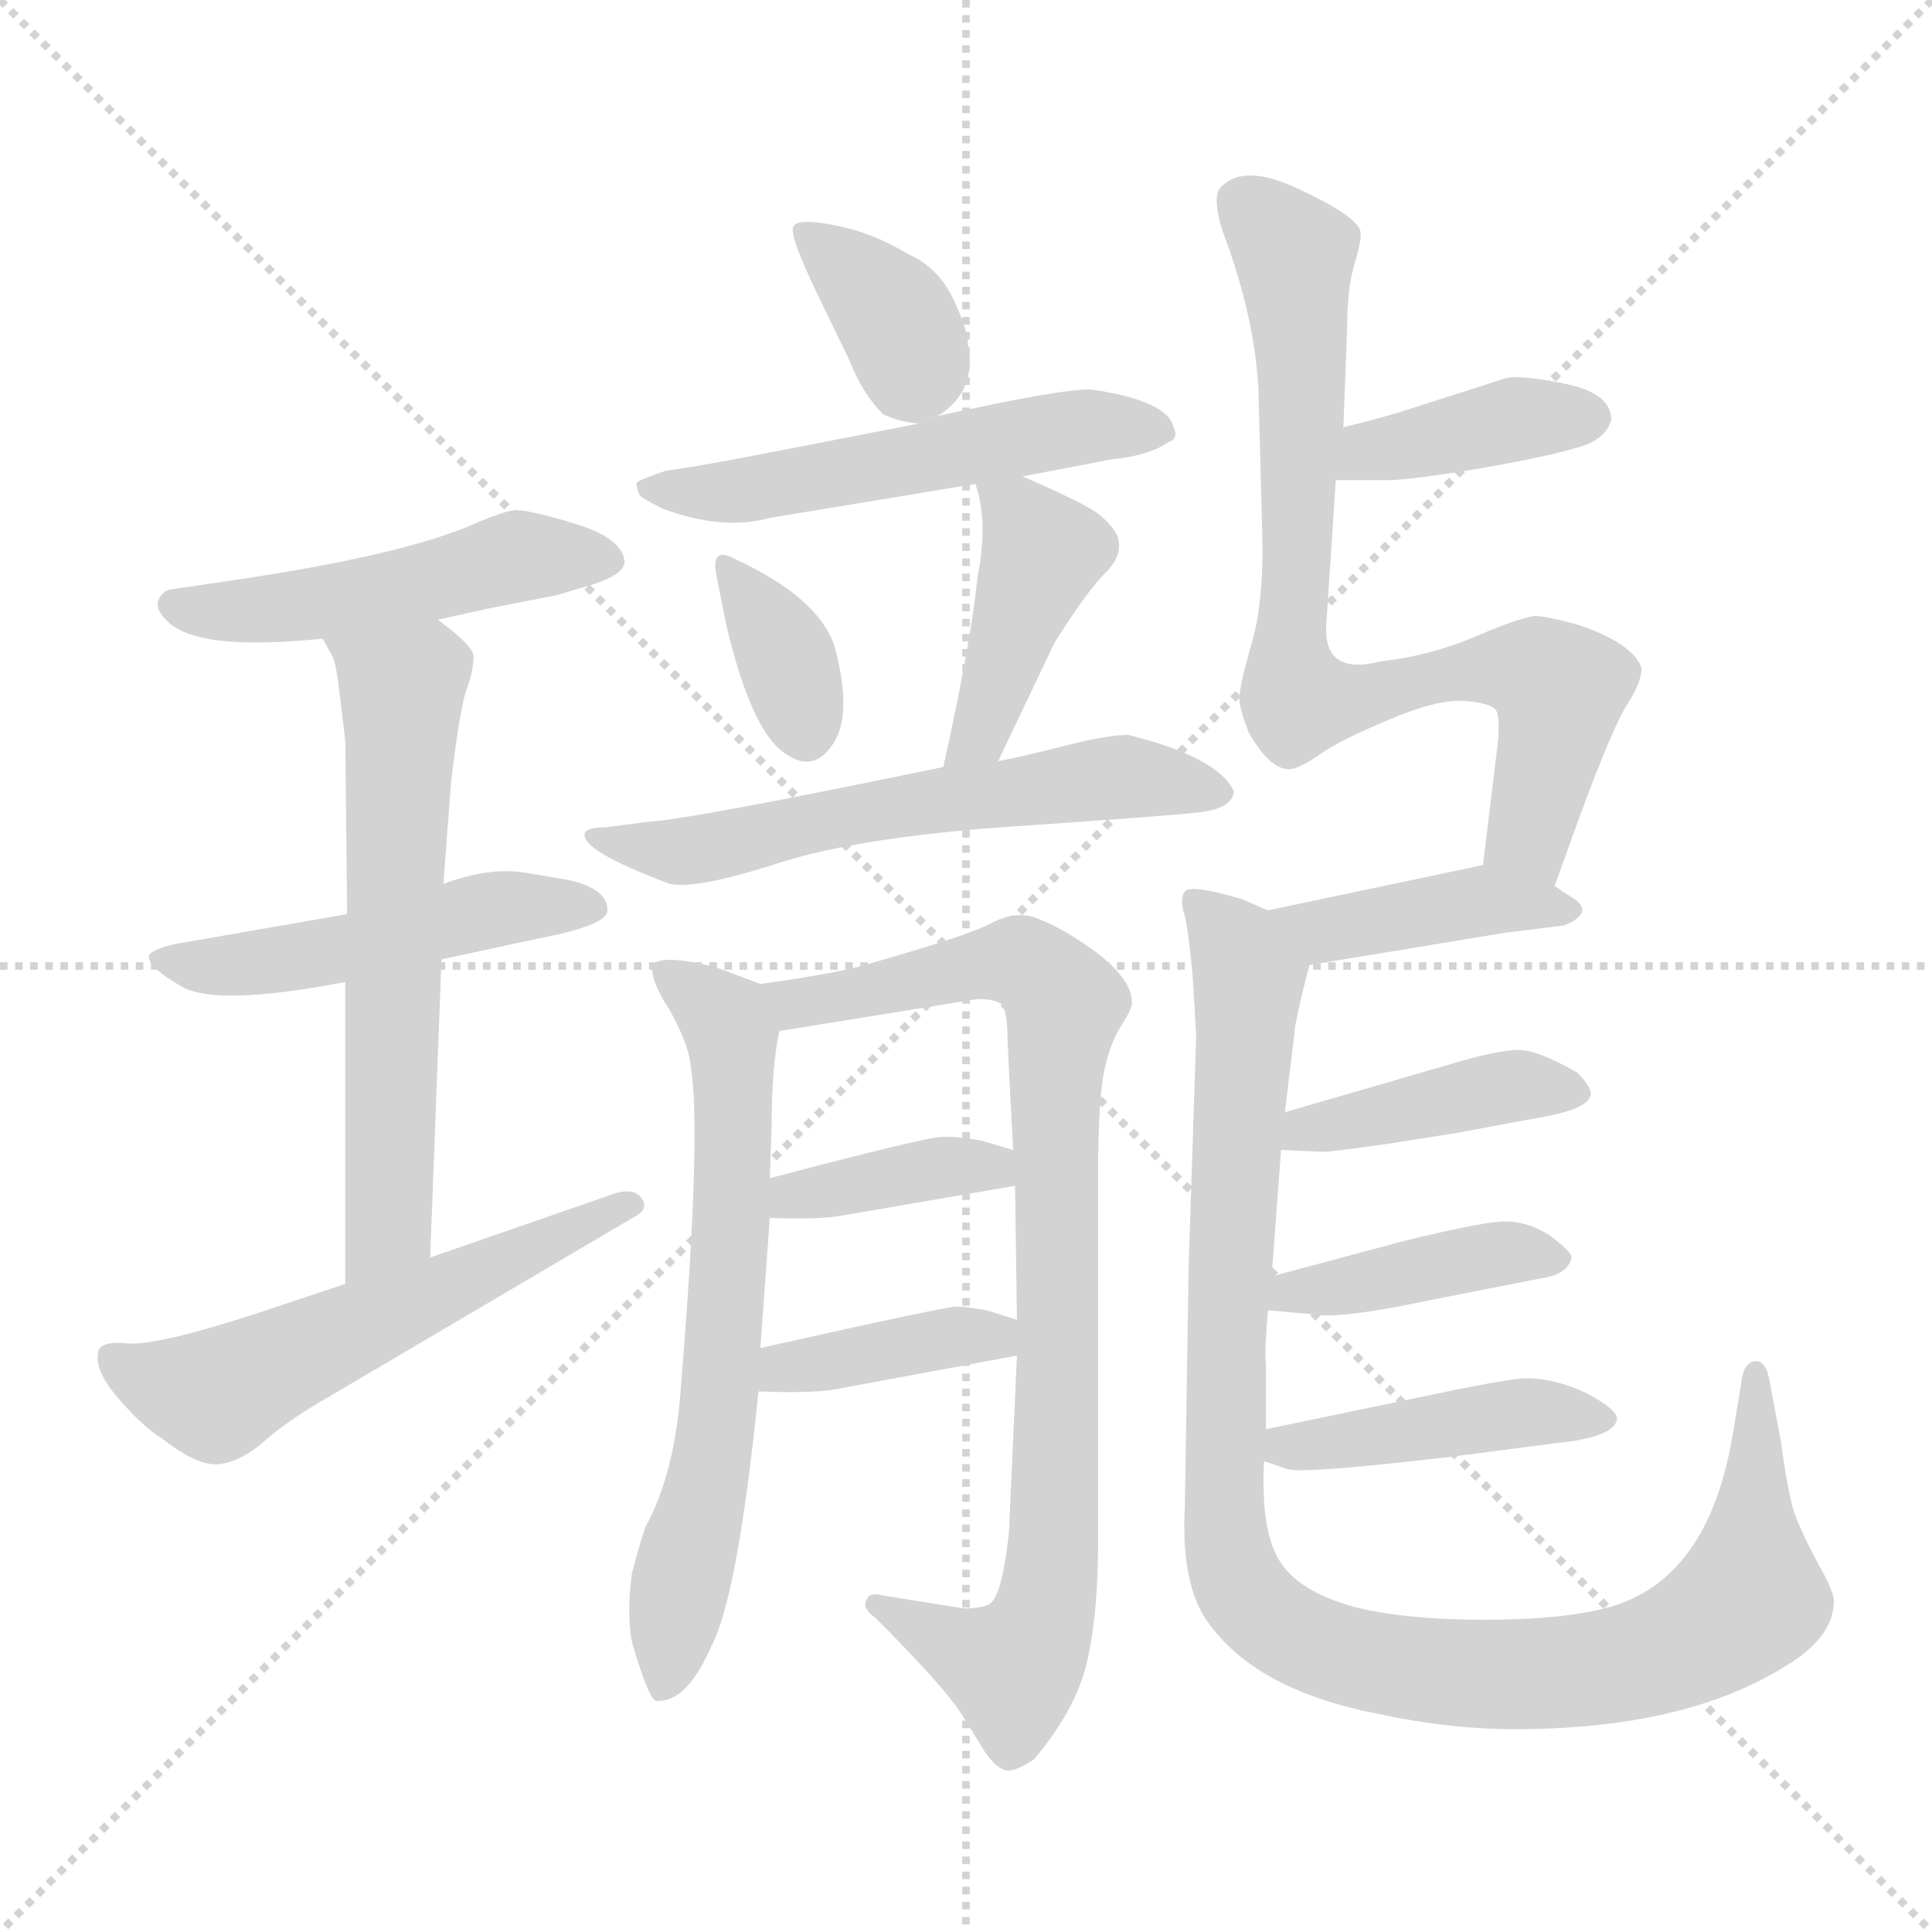 <svg xmlns="http://www.w3.org/2000/svg" version="1.1" viewBox="0 0 1024 1024">
  <g stroke="lightgray" stroke-dasharray="1,1" stroke-width="1" transform="scale(4, 4)">
    <line x1="0" y1="0" x2="256" y2="256" />
    <line x1="256" y1="0" x2="0" y2="256" />
    <line x1="128" y1="0" x2="128" y2="256" />
    <line x1="0" y1="128" x2="256" y2="128" />
  </g>
  <g transform="scale(1.0, -1.0) translate(0.0, -806.50)">
    <style type="text/css">
      
        @keyframes keyframes0 {
          from {
            stroke: blue;
            stroke-dashoffset: 490;
            stroke-width: 128;
          }
          61% {
            animation-timing-function: step-end;
            stroke: blue;
            stroke-dashoffset: 0;
            stroke-width: 128;
          }
          to {
            stroke: black;
            stroke-width: 1024;
          }
        }
        #make-me-a-hanzi-animation-0 {
          animation: keyframes0 0.649s both;
          animation-delay: 0s;
          animation-timing-function: linear;
        }
      
        @keyframes keyframes1 {
          from {
            stroke: blue;
            stroke-dashoffset: 487;
            stroke-width: 128;
          }
          61% {
            animation-timing-function: step-end;
            stroke: blue;
            stroke-dashoffset: 0;
            stroke-width: 128;
          }
          to {
            stroke: black;
            stroke-width: 1024;
          }
        }
        #make-me-a-hanzi-animation-1 {
          animation: keyframes1 0.646s both;
          animation-delay: 0.649s;
          animation-timing-function: linear;
        }
      
        @keyframes keyframes2 {
          from {
            stroke: blue;
            stroke-dashoffset: 613;
            stroke-width: 128;
          }
          67% {
            animation-timing-function: step-end;
            stroke: blue;
            stroke-dashoffset: 0;
            stroke-width: 128;
          }
          to {
            stroke: black;
            stroke-width: 1024;
          }
        }
        #make-me-a-hanzi-animation-2 {
          animation: keyframes2 0.749s both;
          animation-delay: 1.295s;
          animation-timing-function: linear;
        }
      
        @keyframes keyframes3 {
          from {
            stroke: blue;
            stroke-dashoffset: 552;
            stroke-width: 128;
          }
          64% {
            animation-timing-function: step-end;
            stroke: blue;
            stroke-dashoffset: 0;
            stroke-width: 128;
          }
          to {
            stroke: black;
            stroke-width: 1024;
          }
        }
        #make-me-a-hanzi-animation-3 {
          animation: keyframes3 0.699s both;
          animation-delay: 2.044s;
          animation-timing-function: linear;
        }
      
        @keyframes keyframes4 {
          from {
            stroke: blue;
            stroke-dashoffset: 362;
            stroke-width: 128;
          }
          54% {
            animation-timing-function: step-end;
            stroke: blue;
            stroke-dashoffset: 0;
            stroke-width: 128;
          }
          to {
            stroke: black;
            stroke-width: 1024;
          }
        }
        #make-me-a-hanzi-animation-4 {
          animation: keyframes4 0.545s both;
          animation-delay: 2.743s;
          animation-timing-function: linear;
        }
      
        @keyframes keyframes5 {
          from {
            stroke: blue;
            stroke-dashoffset: 529;
            stroke-width: 128;
          }
          63% {
            animation-timing-function: step-end;
            stroke: blue;
            stroke-dashoffset: 0;
            stroke-width: 128;
          }
          to {
            stroke: black;
            stroke-width: 1024;
          }
        }
        #make-me-a-hanzi-animation-5 {
          animation: keyframes5 0.681s both;
          animation-delay: 3.288s;
          animation-timing-function: linear;
        }
      
        @keyframes keyframes6 {
          from {
            stroke: blue;
            stroke-dashoffset: 343;
            stroke-width: 128;
          }
          53% {
            animation-timing-function: step-end;
            stroke: blue;
            stroke-dashoffset: 0;
            stroke-width: 128;
          }
          to {
            stroke: black;
            stroke-width: 1024;
          }
        }
        #make-me-a-hanzi-animation-6 {
          animation: keyframes6 0.529s both;
          animation-delay: 3.968s;
          animation-timing-function: linear;
        }
      
        @keyframes keyframes7 {
          from {
            stroke: blue;
            stroke-dashoffset: 418;
            stroke-width: 128;
          }
          58% {
            animation-timing-function: step-end;
            stroke: blue;
            stroke-dashoffset: 0;
            stroke-width: 128;
          }
          to {
            stroke: black;
            stroke-width: 1024;
          }
        }
        #make-me-a-hanzi-animation-7 {
          animation: keyframes7 0.59s both;
          animation-delay: 4.497s;
          animation-timing-function: linear;
        }
      
        @keyframes keyframes8 {
          from {
            stroke: blue;
            stroke-dashoffset: 591;
            stroke-width: 128;
          }
          66% {
            animation-timing-function: step-end;
            stroke: blue;
            stroke-dashoffset: 0;
            stroke-width: 128;
          }
          to {
            stroke: black;
            stroke-width: 1024;
          }
        }
        #make-me-a-hanzi-animation-8 {
          animation: keyframes8 0.731s both;
          animation-delay: 5.088s;
          animation-timing-function: linear;
        }
      
        @keyframes keyframes9 {
          from {
            stroke: blue;
            stroke-dashoffset: 655;
            stroke-width: 128;
          }
          68% {
            animation-timing-function: step-end;
            stroke: blue;
            stroke-dashoffset: 0;
            stroke-width: 128;
          }
          to {
            stroke: black;
            stroke-width: 1024;
          }
        }
        #make-me-a-hanzi-animation-9 {
          animation: keyframes9 0.783s both;
          animation-delay: 5.819s;
          animation-timing-function: linear;
        }
      
        @keyframes keyframes10 {
          from {
            stroke: blue;
            stroke-dashoffset: 857;
            stroke-width: 128;
          }
          74% {
            animation-timing-function: step-end;
            stroke: blue;
            stroke-dashoffset: 0;
            stroke-width: 128;
          }
          to {
            stroke: black;
            stroke-width: 1024;
          }
        }
        #make-me-a-hanzi-animation-10 {
          animation: keyframes10 0.947s both;
          animation-delay: 6.602s;
          animation-timing-function: linear;
        }
      
        @keyframes keyframes11 {
          from {
            stroke: blue;
            stroke-dashoffset: 378;
            stroke-width: 128;
          }
          55% {
            animation-timing-function: step-end;
            stroke: blue;
            stroke-dashoffset: 0;
            stroke-width: 128;
          }
          to {
            stroke: black;
            stroke-width: 1024;
          }
        }
        #make-me-a-hanzi-animation-11 {
          animation: keyframes11 0.558s both;
          animation-delay: 7.549s;
          animation-timing-function: linear;
        }
      
        @keyframes keyframes12 {
          from {
            stroke: blue;
            stroke-dashoffset: 385;
            stroke-width: 128;
          }
          56% {
            animation-timing-function: step-end;
            stroke: blue;
            stroke-dashoffset: 0;
            stroke-width: 128;
          }
          to {
            stroke: black;
            stroke-width: 1024;
          }
        }
        #make-me-a-hanzi-animation-12 {
          animation: keyframes12 0.563s both;
          animation-delay: 8.107s;
          animation-timing-function: linear;
        }
      
        @keyframes keyframes13 {
          from {
            stroke: blue;
            stroke-dashoffset: 389;
            stroke-width: 128;
          }
          56% {
            animation-timing-function: step-end;
            stroke: blue;
            stroke-dashoffset: 0;
            stroke-width: 128;
          }
          to {
            stroke: black;
            stroke-width: 1024;
          }
        }
        #make-me-a-hanzi-animation-13 {
          animation: keyframes13 0.567s both;
          animation-delay: 8.67s;
          animation-timing-function: linear;
        }
      
        @keyframes keyframes14 {
          from {
            stroke: blue;
            stroke-dashoffset: 776;
            stroke-width: 128;
          }
          72% {
            animation-timing-function: step-end;
            stroke: blue;
            stroke-dashoffset: 0;
            stroke-width: 128;
          }
          to {
            stroke: black;
            stroke-width: 1024;
          }
        }
        #make-me-a-hanzi-animation-14 {
          animation: keyframes14 0.882s both;
          animation-delay: 9.236s;
          animation-timing-function: linear;
        }
      
        @keyframes keyframes15 {
          from {
            stroke: blue;
            stroke-dashoffset: 402;
            stroke-width: 128;
          }
          57% {
            animation-timing-function: step-end;
            stroke: blue;
            stroke-dashoffset: 0;
            stroke-width: 128;
          }
          to {
            stroke: black;
            stroke-width: 1024;
          }
        }
        #make-me-a-hanzi-animation-15 {
          animation: keyframes15 0.577s both;
          animation-delay: 10.118s;
          animation-timing-function: linear;
        }
      
        @keyframes keyframes16 {
          from {
            stroke: blue;
            stroke-dashoffset: 1038;
            stroke-width: 128;
          }
          77% {
            animation-timing-function: step-end;
            stroke: blue;
            stroke-dashoffset: 0;
            stroke-width: 128;
          }
          to {
            stroke: black;
            stroke-width: 1024;
          }
        }
        #make-me-a-hanzi-animation-16 {
          animation: keyframes16 1.095s both;
          animation-delay: 10.695s;
          animation-timing-function: linear;
        }
      
        @keyframes keyframes17 {
          from {
            stroke: blue;
            stroke-dashoffset: 411;
            stroke-width: 128;
          }
          57% {
            animation-timing-function: step-end;
            stroke: blue;
            stroke-dashoffset: 0;
            stroke-width: 128;
          }
          to {
            stroke: black;
            stroke-width: 1024;
          }
        }
        #make-me-a-hanzi-animation-17 {
          animation: keyframes17 0.584s both;
          animation-delay: 11.79s;
          animation-timing-function: linear;
        }
      
        @keyframes keyframes18 {
          from {
            stroke: blue;
            stroke-dashoffset: 410;
            stroke-width: 128;
          }
          57% {
            animation-timing-function: step-end;
            stroke: blue;
            stroke-dashoffset: 0;
            stroke-width: 128;
          }
          to {
            stroke: black;
            stroke-width: 1024;
          }
        }
        #make-me-a-hanzi-animation-18 {
          animation: keyframes18 0.584s both;
          animation-delay: 12.374s;
          animation-timing-function: linear;
        }
      
        @keyframes keyframes19 {
          from {
            stroke: blue;
            stroke-dashoffset: 430;
            stroke-width: 128;
          }
          58% {
            animation-timing-function: step-end;
            stroke: blue;
            stroke-dashoffset: 0;
            stroke-width: 128;
          }
          to {
            stroke: black;
            stroke-width: 1024;
          }
        }
        #make-me-a-hanzi-animation-19 {
          animation: keyframes19 0.6s both;
          animation-delay: 12.958s;
          animation-timing-function: linear;
        }
      
    </style>
    
      <path d="M 232 478 L 259 484 L 295 491 L 315 497 Q 330 502 331 508 Q 331 521 304.5 529 Q 278 537 272 536 Q 266 535 254 530 Q 215 512 117 498 L 90 494 Q 86 493 84 488.5 Q 82 484 88 478 Q 103 461 171 468 L 232 478 Z" fill="lightgray" />
    
      <path d="M 234 298 L 285 309 Q 322 316 322 324 Q 322 337 296 341 L 278 344 Q 259 347 235 338 L 184 322 L 92 306 Q 80 303 79 300 Q 78 294 96.5 283.5 Q 115 273 183 286 L 234 298 Z" fill="lightgray" />
    
      <path d="M 228 140 L 234 298 L 235 338 L 239 391 Q 244 434 248 443 Q 251 452 251 459 Q 250 465 232 478 C 208 497 157 494 171 468 L 176 459 Q 178 456 180 439 L 183 414 L 184 322 L 183 286 L 183 126 C 183 96 227 110 228 140 Z" fill="lightgray" />
    
      <path d="M 52 89 Q 50 80 63 65 Q 76 50 86 44 Q 105 29 116.5 30.5 Q 128 32 140.5 43 Q 153 54 174 66 L 337 162 Q 344 166 340 171.5 Q 336 177 326 174 L 228 140 L 183 126 L 138 111 Q 83 93 67.5 94.5 Q 52 96 52 89 Z" fill="lightgray" />
    
      <path d="M 497 586 Q 518 599 513 624 Q 513 632 505 648.5 Q 497 665 481 672 Q 463 683 443 687 Q 423 691 420.5 686.5 Q 418 682 434 649 L 450 616 Q 457 598 468 587 Q 476 583 487 582 L 497 586 Z" fill="lightgray" />
    
      <path d="M 542 554 L 589 563 Q 609 565 619 572 Q 625 574 622 580 Q 619 594 579 600 Q 565 601 497 586 L 487 582 L 415 568 Q 369 559 353 557 Q 338 552 337.5 550.5 Q 337 549 339 544 Q 341 542 351 537 Q 383 525 408 532 L 517 550 L 542 554 Z" fill="lightgray" />
    
      <path d="M 390 510 Q 376 518 380 500 L 385 475 Q 399 416 418 406 Q 432 397 442 413 Q 452 429 442 465 Q 433 490 390 510 Z" fill="lightgray" />
    
      <path d="M 529 403 L 559 466 Q 576 493 586 503 Q 596 513 592 523 Q 587 532 576 538 Q 565 544 542 554 C 515 566 512 567 517 550 Q 524 530 518 500 Q 515 468 500 400 C 494 371 516 376 529 403 Z" fill="lightgray" />
    
      <path d="M 598 417 Q 587 417 565.5 411.5 Q 544 406 529 403 L 500 400 Q 365 372 344 371 L 321 368 Q 311 368 310 365 Q 307 356 355 338 Q 369 335 412.5 349 Q 456 363 537.5 368.5 Q 619 374 636 376 Q 653 378 654 387 Q 646 405 598 417 Z" fill="lightgray" />
    
      <path d="M 403 92 L 408 161 L 408 182 L 409 211 Q 409 240 413 260 C 416 280 416 280 403 285 L 379 294 Q 350 301 346 295 Q 344 288 355 271 Q 365 253 366 242 Q 372 207 361 73 Q 358 26 342 -3 Q 339 -12 335 -27 Q 332 -49 335 -64 Q 344 -95 348 -95 Q 364 -96 377 -66 Q 391 -40 402 69 L 403 92 Z" fill="lightgray" />
    
      <path d="M 538 178 L 539 107 L 539 88 L 535 0 Q 535 -8 532 -25 Q 529 -41 524 -44 Q 519 -46 511 -46 L 467 -39 Q 461 -37 459 -42 Q 457 -46 464 -51 Q 499 -86 509 -101 L 522 -122 Q 528 -131 534 -132 Q 539 -132 548 -126 Q 570 -100 576 -75 Q 582 -49 582 -12 L 582 182 Q 582 228 586 242 Q 589 255 595 264 Q 600 272 600 275 Q 600 290 572 308 Q 560 316 549 320 Q 538 324 525 317 Q 512 310 451 293 Q 426 288 403 285 C 373 281 383 255 413 260 L 518 277 Q 528 277 531 274 Q 534 270 534 256 L 535 235 L 537 197 L 538 178 Z" fill="lightgray" />
    
      <path d="M 408 161 Q 433 160 445 162 L 538 178 C 568 183 566 189 537 197 L 520 202 Q 509 204 500 204 Q 491 204 408 182 C 379 174 378 162 408 161 Z" fill="lightgray" />
    
      <path d="M 539 107 L 523 112 Q 512 114 507 114 Q 501 114 403 92 C 374 85 372 70 402 69 Q 430 68 442 70 L 539 88 C 568 93 568 98 539 107 Z" fill="lightgray" />
    
      <path d="M 708 552 L 735 552 Q 747 552 783 558 Q 818 564 835 569 Q 851 573 854 584 Q 854 598 830 603 Q 806 608 798 606 L 748 590 Q 736 586 712 580 C 683 573 678 552 708 552 Z" fill="lightgray" />
    
      <path d="M 712 580 L 714 632 Q 714 654 718 667 Q 722 680 721 684 Q 719 692 689 706 Q 658 721 646 706 Q 643 700 648 684 Q 665 639 667 600 Q 668 560 669 524 Q 670 487 663 464 Q 656 440 657 434 Q 658 428 662 418 Q 674 397 685 399 Q 690 400 700 407 Q 710 414 736 425 Q 762 436 776 435 Q 790 434 793 430 Q 795 426 794 414 L 786 348 C 782 318 814 309 824 337 L 837 373 Q 855 422 863 434 Q 870 445 870 452 Q 869 458 859 465 Q 848 472 834 476 Q 819 480 814 480 Q 808 480 784 470 Q 759 459 732 456 Q 701 448 703 476 L 708 552 L 712 580 Z" fill="lightgray" />
    
      <path d="M 786 348 L 672 324 C 643 318 664 290 694 295 L 797 312 L 829 316 Q 846 323 833 331 Q 828 334 824 337 C 803 352 803 352 786 348 Z" fill="lightgray" />
    
      <path d="M 672 324 L 658 330 Q 631 338 628 334 Q 625 330 628 321 Q 630 312 632 291 L 634 258 L 630 135 L 628 8 Q 626 -30 638 -50 Q 663 -89 731 -102 Q 768 -110 803 -110 Q 891 -110 944 -78 Q 972 -62 972 -42 Q 972 -37 964 -23 Q 956 -8 952 2 Q 948 12 944 42 L 938 74 Q 936 86 930 85 Q 924 84 923 74 L 918 44 Q 905 -30 854 -45 Q 830 -52 787 -52 Q 744 -52 717 -45 Q 689 -37 679 -22 Q 668 -6 670 32 L 671 49 L 671 84 Q 670 88 672 112 L 674 130 L 679 197 L 681 217 L 686 258 Q 686 264 694 295 C 699 314 699 314 672 324 Z" fill="lightgray" />
    
      <path d="M 679 197 L 702 196 Q 705 196 734 200 L 772 206 L 815 214 Q 845 219 843 228 Q 842 232 836 238 Q 815 250 805 250 Q 795 250 774 244 L 681 217 C 652 209 649 198 679 197 Z" fill="lightgray" />
    
      <path d="M 672 112 L 695 110 Q 709 107 756 117 Q 802 126 817 129 Q 831 131 833 140 Q 833 143 821 152 Q 808 160 795 159 Q 782 158 745 149 L 674 130 C 645 122 642 115 672 112 Z" fill="lightgray" />
    
      <path d="M 670 32 L 682 28 Q 688 25 766 34 L 828 42 Q 855 45 857 54 Q 858 59 841 68 Q 824 76 809 76 Q 802 76 772 70 L 671 49 C 642 43 642 41 670 32 Z" fill="lightgray" />
    
    
      <clipPath id="make-me-a-hanzi-clip-0">
        <path d="M 232 478 L 259 484 L 295 491 L 315 497 Q 330 502 331 508 Q 331 521 304.5 529 Q 278 537 272 536 Q 266 535 254 530 Q 215 512 117 498 L 90 494 Q 86 493 84 488.5 Q 82 484 88 478 Q 103 461 171 468 L 232 478 Z" />
      </clipPath>
      <path clip-path="url(#make-me-a-hanzi-clip-0)" d="M 92 486 L 159 484 L 272 511 L 323 510" fill="none" id="make-me-a-hanzi-animation-0" stroke-dasharray="362 724" stroke-linecap="round" />
    
      <clipPath id="make-me-a-hanzi-clip-1">
        <path d="M 234 298 L 285 309 Q 322 316 322 324 Q 322 337 296 341 L 278 344 Q 259 347 235 338 L 184 322 L 92 306 Q 80 303 79 300 Q 78 294 96.5 283.5 Q 115 273 183 286 L 234 298 Z" />
      </clipPath>
      <path clip-path="url(#make-me-a-hanzi-clip-1)" d="M 87 300 L 111 294 L 170 300 L 270 326 L 314 326" fill="none" id="make-me-a-hanzi-animation-1" stroke-dasharray="359 718" stroke-linecap="round" />
    
      <clipPath id="make-me-a-hanzi-clip-2">
        <path d="M 228 140 L 234 298 L 235 338 L 239 391 Q 244 434 248 443 Q 251 452 251 459 Q 250 465 232 478 C 208 497 157 494 171 468 L 176 459 Q 178 456 180 439 L 183 414 L 184 322 L 183 286 L 183 126 C 183 96 227 110 228 140 Z" />
      </clipPath>
      <path clip-path="url(#make-me-a-hanzi-clip-2)" d="M 179 467 L 213 442 L 206 157 L 189 133" fill="none" id="make-me-a-hanzi-animation-2" stroke-dasharray="485 970" stroke-linecap="round" />
    
      <clipPath id="make-me-a-hanzi-clip-3">
        <path d="M 52 89 Q 50 80 63 65 Q 76 50 86 44 Q 105 29 116.5 30.5 Q 128 32 140.5 43 Q 153 54 174 66 L 337 162 Q 344 166 340 171.5 Q 336 177 326 174 L 228 140 L 183 126 L 138 111 Q 83 93 67.5 94.5 Q 52 96 52 89 Z" />
      </clipPath>
      <path clip-path="url(#make-me-a-hanzi-clip-3)" d="M 62 85 L 111 67 L 332 169" fill="none" id="make-me-a-hanzi-animation-3" stroke-dasharray="424 848" stroke-linecap="round" />
    
      <clipPath id="make-me-a-hanzi-clip-4">
        <path d="M 497 586 Q 518 599 513 624 Q 513 632 505 648.5 Q 497 665 481 672 Q 463 683 443 687 Q 423 691 420.5 686.5 Q 418 682 434 649 L 450 616 Q 457 598 468 587 Q 476 583 487 582 L 497 586 Z" />
      </clipPath>
      <path clip-path="url(#make-me-a-hanzi-clip-4)" d="M 425 684 L 473 640 L 485 601" fill="none" id="make-me-a-hanzi-animation-4" stroke-dasharray="234 468" stroke-linecap="round" />
    
      <clipPath id="make-me-a-hanzi-clip-5">
        <path d="M 542 554 L 589 563 Q 609 565 619 572 Q 625 574 622 580 Q 619 594 579 600 Q 565 601 497 586 L 487 582 L 415 568 Q 369 559 353 557 Q 338 552 337.5 550.5 Q 337 549 339 544 Q 341 542 351 537 Q 383 525 408 532 L 517 550 L 542 554 Z" />
      </clipPath>
      <path clip-path="url(#make-me-a-hanzi-clip-5)" d="M 342 548 L 399 547 L 570 580 L 612 579" fill="none" id="make-me-a-hanzi-animation-5" stroke-dasharray="401 802" stroke-linecap="round" />
    
      <clipPath id="make-me-a-hanzi-clip-6">
        <path d="M 390 510 Q 376 518 380 500 L 385 475 Q 399 416 418 406 Q 432 397 442 413 Q 452 429 442 465 Q 433 490 390 510 Z" />
      </clipPath>
      <path clip-path="url(#make-me-a-hanzi-clip-6)" d="M 393 497 L 417 458 L 427 418" fill="none" id="make-me-a-hanzi-animation-6" stroke-dasharray="215 430" stroke-linecap="round" />
    
      <clipPath id="make-me-a-hanzi-clip-7">
        <path d="M 529 403 L 559 466 Q 576 493 586 503 Q 596 513 592 523 Q 587 532 576 538 Q 565 544 542 554 C 515 566 512 567 517 550 Q 524 530 518 500 Q 515 468 500 400 C 494 371 516 376 529 403 Z" />
      </clipPath>
      <path clip-path="url(#make-me-a-hanzi-clip-7)" d="M 524 546 L 553 514 L 519 416 L 506 408" fill="none" id="make-me-a-hanzi-animation-7" stroke-dasharray="290 580" stroke-linecap="round" />
    
      <clipPath id="make-me-a-hanzi-clip-8">
        <path d="M 598 417 Q 587 417 565.5 411.5 Q 544 406 529 403 L 500 400 Q 365 372 344 371 L 321 368 Q 311 368 310 365 Q 307 356 355 338 Q 369 335 412.5 349 Q 456 363 537.5 368.5 Q 619 374 636 376 Q 653 378 654 387 Q 646 405 598 417 Z" />
      </clipPath>
      <path clip-path="url(#make-me-a-hanzi-clip-8)" d="M 316 364 L 360 355 L 465 379 L 577 393 L 601 395 L 646 387" fill="none" id="make-me-a-hanzi-animation-8" stroke-dasharray="463 926" stroke-linecap="round" />
    
      <clipPath id="make-me-a-hanzi-clip-9">
        <path d="M 403 92 L 408 161 L 408 182 L 409 211 Q 409 240 413 260 C 416 280 416 280 403 285 L 379 294 Q 350 301 346 295 Q 344 288 355 271 Q 365 253 366 242 Q 372 207 361 73 Q 358 26 342 -3 Q 339 -12 335 -27 Q 332 -49 335 -64 Q 344 -95 348 -95 Q 364 -96 377 -66 Q 391 -40 402 69 L 403 92 Z" />
      </clipPath>
      <path clip-path="url(#make-me-a-hanzi-clip-9)" d="M 351 291 L 384 266 L 389 246 L 379 38 L 352 -88" fill="none" id="make-me-a-hanzi-animation-9" stroke-dasharray="527 1054" stroke-linecap="round" />
    
      <clipPath id="make-me-a-hanzi-clip-10">
        <path d="M 538 178 L 539 107 L 539 88 L 535 0 Q 535 -8 532 -25 Q 529 -41 524 -44 Q 519 -46 511 -46 L 467 -39 Q 461 -37 459 -42 Q 457 -46 464 -51 Q 499 -86 509 -101 L 522 -122 Q 528 -131 534 -132 Q 539 -132 548 -126 Q 570 -100 576 -75 Q 582 -49 582 -12 L 582 182 Q 582 228 586 242 Q 589 255 595 264 Q 600 272 600 275 Q 600 290 572 308 Q 560 316 549 320 Q 538 324 525 317 Q 512 310 451 293 Q 426 288 403 285 C 373 281 383 255 413 260 L 518 277 Q 528 277 531 274 Q 534 270 534 256 L 535 235 L 537 197 L 538 178 Z" />
      </clipPath>
      <path clip-path="url(#make-me-a-hanzi-clip-10)" d="M 410 280 L 423 275 L 541 297 L 564 273 L 559 217 L 560 25 L 553 -50 L 535 -77 L 464 -45" fill="none" id="make-me-a-hanzi-animation-10" stroke-dasharray="729 1458" stroke-linecap="round" />
    
      <clipPath id="make-me-a-hanzi-clip-11">
        <path d="M 408 161 Q 433 160 445 162 L 538 178 C 568 183 566 189 537 197 L 520 202 Q 509 204 500 204 Q 491 204 408 182 C 379 174 378 162 408 161 Z" />
      </clipPath>
      <path clip-path="url(#make-me-a-hanzi-clip-11)" d="M 416 166 L 423 177 L 521 189 L 529 182" fill="none" id="make-me-a-hanzi-animation-11" stroke-dasharray="250 500" stroke-linecap="round" />
    
      <clipPath id="make-me-a-hanzi-clip-12">
        <path d="M 539 107 L 523 112 Q 512 114 507 114 Q 501 114 403 92 C 374 85 372 70 402 69 Q 430 68 442 70 L 539 88 C 568 93 568 98 539 107 Z" />
      </clipPath>
      <path clip-path="url(#make-me-a-hanzi-clip-12)" d="M 411 74 L 418 85 L 533 102" fill="none" id="make-me-a-hanzi-animation-12" stroke-dasharray="257 514" stroke-linecap="round" />
    
      <clipPath id="make-me-a-hanzi-clip-13">
        <path d="M 708 552 L 735 552 Q 747 552 783 558 Q 818 564 835 569 Q 851 573 854 584 Q 854 598 830 603 Q 806 608 798 606 L 748 590 Q 736 586 712 580 C 683 573 678 552 708 552 Z" />
      </clipPath>
      <path clip-path="url(#make-me-a-hanzi-clip-13)" d="M 715 558 L 726 568 L 808 585 L 842 585" fill="none" id="make-me-a-hanzi-animation-13" stroke-dasharray="261 522" stroke-linecap="round" />
    
      <clipPath id="make-me-a-hanzi-clip-14">
        <path d="M 712 580 L 714 632 Q 714 654 718 667 Q 722 680 721 684 Q 719 692 689 706 Q 658 721 646 706 Q 643 700 648 684 Q 665 639 667 600 Q 668 560 669 524 Q 670 487 663 464 Q 656 440 657 434 Q 658 428 662 418 Q 674 397 685 399 Q 690 400 700 407 Q 710 414 736 425 Q 762 436 776 435 Q 790 434 793 430 Q 795 426 794 414 L 786 348 C 782 318 814 309 824 337 L 837 373 Q 855 422 863 434 Q 870 445 870 452 Q 869 458 859 465 Q 848 472 834 476 Q 819 480 814 480 Q 808 480 784 470 Q 759 459 732 456 Q 701 448 703 476 L 708 552 L 712 580 Z" />
      </clipPath>
      <path clip-path="url(#make-me-a-hanzi-clip-14)" d="M 657 700 L 686 669 L 690 587 L 683 448 L 688 436 L 705 434 L 803 453 L 820 447 L 826 441 L 825 424 L 811 362 L 820 345" fill="none" id="make-me-a-hanzi-animation-14" stroke-dasharray="648 1296" stroke-linecap="round" />
    
      <clipPath id="make-me-a-hanzi-clip-15">
        <path d="M 786 348 L 672 324 C 643 318 664 290 694 295 L 797 312 L 829 316 Q 846 323 833 331 Q 828 334 824 337 C 803 352 803 352 786 348 Z" />
      </clipPath>
      <path clip-path="url(#make-me-a-hanzi-clip-15)" d="M 680 322 L 702 313 L 783 329 L 823 326" fill="none" id="make-me-a-hanzi-animation-15" stroke-dasharray="274 548" stroke-linecap="round" />
    
      <clipPath id="make-me-a-hanzi-clip-16">
        <path d="M 672 324 L 658 330 Q 631 338 628 334 Q 625 330 628 321 Q 630 312 632 291 L 634 258 L 630 135 L 628 8 Q 626 -30 638 -50 Q 663 -89 731 -102 Q 768 -110 803 -110 Q 891 -110 944 -78 Q 972 -62 972 -42 Q 972 -37 964 -23 Q 956 -8 952 2 Q 948 12 944 42 L 938 74 Q 936 86 930 85 Q 924 84 923 74 L 918 44 Q 905 -30 854 -45 Q 830 -52 787 -52 Q 744 -52 717 -45 Q 689 -37 679 -22 Q 668 -6 670 32 L 671 49 L 671 84 Q 670 88 672 112 L 674 130 L 679 197 L 681 217 L 686 258 Q 686 264 694 295 C 699 314 699 314 672 324 Z" />
      </clipPath>
      <path clip-path="url(#make-me-a-hanzi-clip-16)" d="M 633 327 L 656 303 L 662 287 L 648 16 L 651 -15 L 668 -48 L 686 -61 L 730 -75 L 784 -81 L 856 -76 L 903 -59 L 927 -38 L 931 77" fill="none" id="make-me-a-hanzi-animation-16" stroke-dasharray="910 1820" stroke-linecap="round" />
    
      <clipPath id="make-me-a-hanzi-clip-17">
        <path d="M 679 197 L 702 196 Q 705 196 734 200 L 772 206 L 815 214 Q 845 219 843 228 Q 842 232 836 238 Q 815 250 805 250 Q 795 250 774 244 L 681 217 C 652 209 649 198 679 197 Z" />
      </clipPath>
      <path clip-path="url(#make-me-a-hanzi-clip-17)" d="M 685 201 L 692 209 L 787 229 L 834 229" fill="none" id="make-me-a-hanzi-animation-17" stroke-dasharray="283 566" stroke-linecap="round" />
    
      <clipPath id="make-me-a-hanzi-clip-18">
        <path d="M 672 112 L 695 110 Q 709 107 756 117 Q 802 126 817 129 Q 831 131 833 140 Q 833 143 821 152 Q 808 160 795 159 Q 782 158 745 149 L 674 130 C 645 122 642 115 672 112 Z" />
      </clipPath>
      <path clip-path="url(#make-me-a-hanzi-clip-18)" d="M 678 116 L 685 123 L 793 142 L 827 139" fill="none" id="make-me-a-hanzi-animation-18" stroke-dasharray="282 564" stroke-linecap="round" />
    
      <clipPath id="make-me-a-hanzi-clip-19">
        <path d="M 670 32 L 682 28 Q 688 25 766 34 L 828 42 Q 855 45 857 54 Q 858 59 841 68 Q 824 76 809 76 Q 802 76 772 70 L 671 49 C 642 43 642 41 670 32 Z" />
      </clipPath>
      <path clip-path="url(#make-me-a-hanzi-clip-19)" d="M 678 36 L 807 58 L 850 54" fill="none" id="make-me-a-hanzi-animation-19" stroke-dasharray="302 604" stroke-linecap="round" />
    
  </g>
</svg>